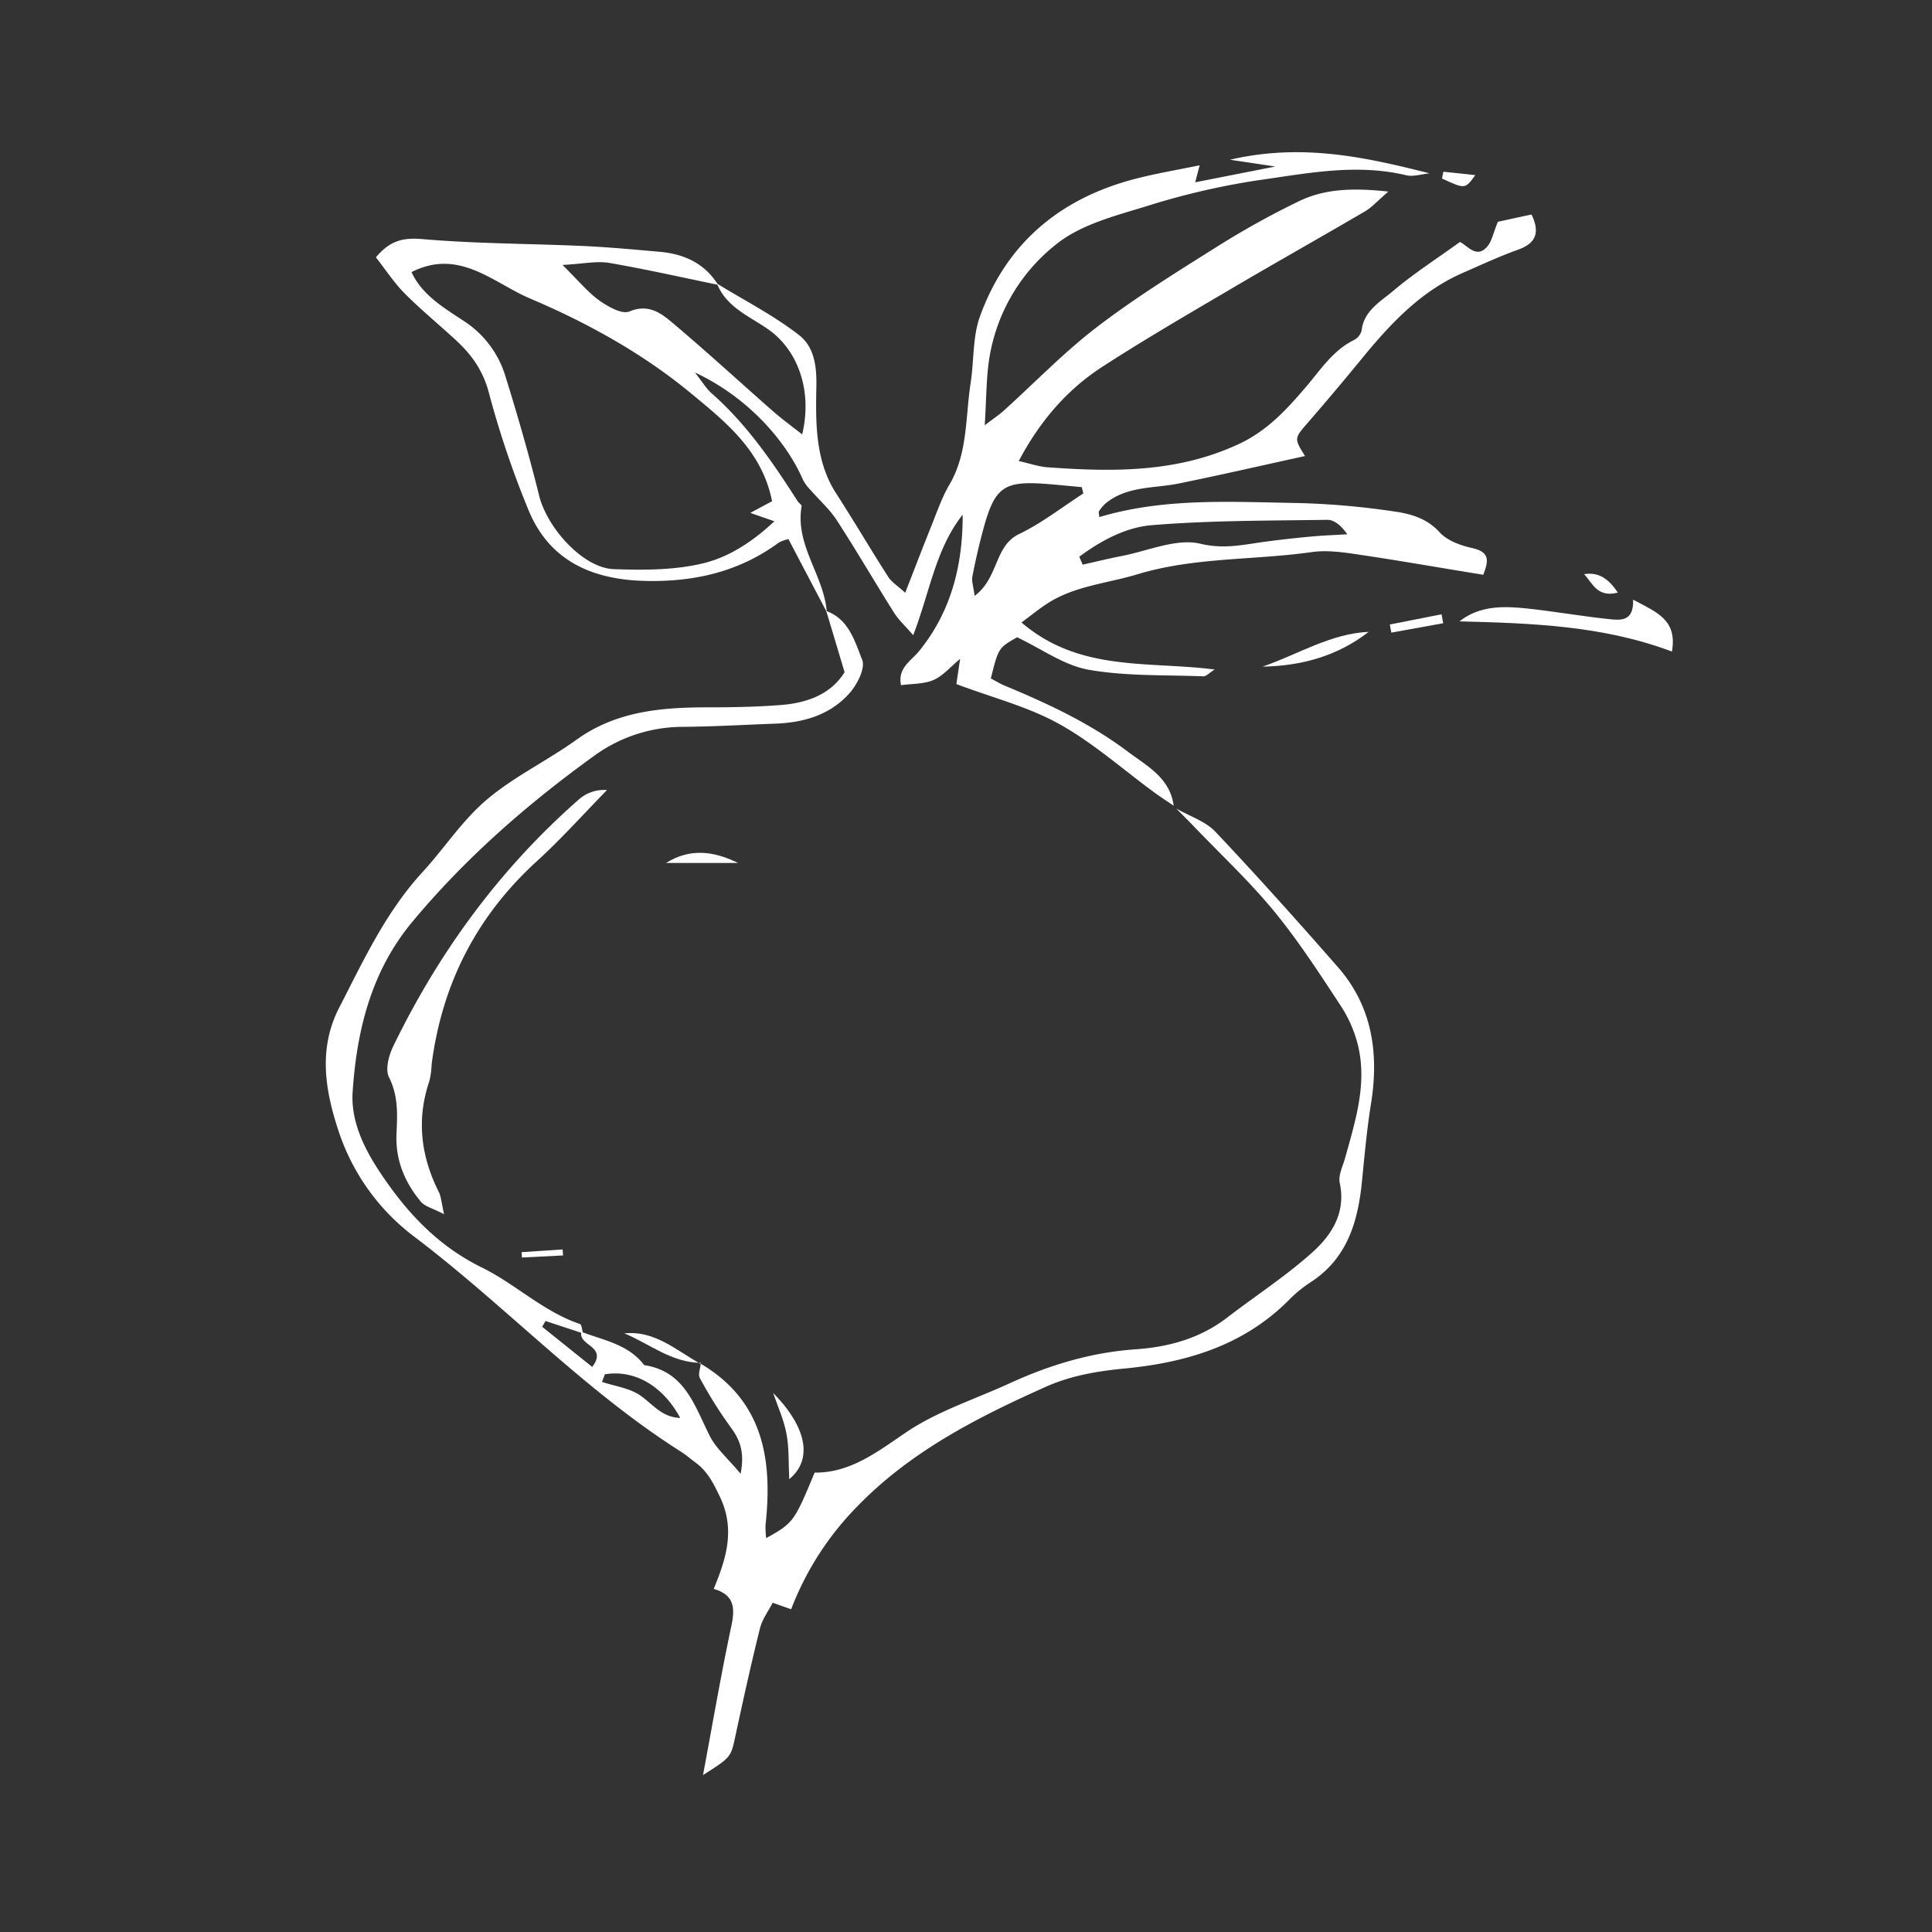 <svg id="Layer_1" data-name="Layer 1" xmlns="http://www.w3.org/2000/svg" viewBox="0 0 568.04 568.04"><rect x="0" y="0" width="568.04" height="568.04" fill="#333333" stroke="none"/><defs><style>.cls-1{fill:#fff;}</style></defs><path class="cls-1" d="M345.07,236.89c-1.89-1.29-3.81-2.53-5.66-3.88-9.29-6.8-18-14.6-28-20.15-9.1-5.07-19.55-7.71-30.22-11.73.27-1.83.63-4.28,1.1-7.4-2.86,2.35-5.05,5-7.84,6.21s-6.24,1.06-9.54,1.52c-1-5.09,2.86-7.05,5.3-10,9.49-11.66,12.89-25.37,12.83-40.14-8,10.13-9.68,22.89-14.54,35.43-2.36-2.73-4.32-4.51-5.67-6.66-5.66-9-11-18.17-16.76-27.07-2.09-3.23-5.07-5.87-7.62-8.8a12.91,12.91,0,0,1-2.29-3c-5.5-12.7-17.51-25.08-31.84-31.69,2.28,2.89,3.35,4.74,4.87,6.08,10.34,9.08,18,20.29,25.32,31.74.35.55,1.26,1.1,1.18,1.52-2,11.45,6.62,20.36,7.41,31.12-3.75-7.12-7.49-14.25-11.28-21.47a10.15,10.15,0,0,0-2.83,1c-11.72,8.65-25,11.63-39.32,11.28-15.45-.37-28.07-5.81-34.25-20.75a277.7,277.7,0,0,1-11.72-34.71c-1.75-6.59-5.23-11.3-9.95-15.59C128.85,95.25,123.7,91,119,86.3c-3.17-3.2-5.67-7.07-8.48-10.64,4.29-5.11,8.2-5.83,13.81-5.35,15.54,1.34,31.19,1.31,46.78,2,7.62.34,15.23,1.05,22.83,1.72,7.17.63,13.22,3.35,17.18,9.71-10.67-2.18-21.3-4.61-32-6.44-3.64-.62-7.54.27-13.74.6,4.78,4.71,7.44,8,10.77,10.41,2.57,1.82,6.7,4.18,8.87,3.28,5.48-2.29,9.13.31,12.48,3.13,10.12,8.51,19.86,17.48,29.8,26.21,2.59,2.26,5.38,4.29,8.55,6.8,3.08-12.8-1.23-24.74-9.9-30.84-5.54-3.91-12.36-6.49-15.15-13.52,8.11,5,16.68,9.34,24.13,15.15,4.14,3.22,5.22,8.35,5.1,14.84-.19,10.54-.48,22,5.83,31.74,5.22,8.09,10.1,16.4,15.29,24.5,1,1.55,2.72,2.61,5,4.68,2.85-7.3,5.28-13.69,7.83-20,1.6-4,3-8.08,5.14-11.74,5.49-9.33,4.69-19.86,6.27-29.94,1-6.54.55-13.54,2.75-19.62,7.8-21.51,23.58-34.66,45.58-40.38,6.06-1.58,12.27-2.62,19-4-.37,1.42-.68,2.58-1.31,5l23.56-4.64-13.34-2c21.19-4.91,39.79-.77,58.68,4-2.3.22-4.76,1.07-6.89.56C398.71,48,384.24,51,369.88,53A215.83,215.83,0,0,0,337,60.66c-9.15,2.8-19.22,5.36-26.4,11.12a53.35,53.35,0,0,0-19.75,33.73c-.89,5.8-.83,11.74-1.32,19.53,2.91-2.22,4.33-3.16,5.58-4.29,9.11-8.23,17.69-17.14,27.4-24.59,11-8.41,22.77-15.75,34.49-23.11a246.87,246.87,0,0,1,25.15-14c7.5-3.56,15.74-3.85,26.05-2.72-3.21,2.75-4.85,4.64-6.91,5.84-13.2,7.73-26.55,15.22-39.74,23-12.54,7.38-25.13,14.7-37.34,22.6-10.41,6.73-18.38,15.89-24.68,27.78,3.4.76,5.86,1.65,8.37,1.83,19.34,1.41,38.43,1.65,56.69-7,8.21-3.91,13.92-10.22,19.44-16.69,4.28-5,7.78-10.56,13.92-13.64a4.46,4.46,0,0,0,2.36-2.75c.63-5.92,5.53-8.57,9.27-11.74,6-5.08,12.65-9.35,19.66-14.41,2.24,1,5.09,5.35,8.37.91,1-1.39,1.37-3.28,2.78-6.85l9.9-2.15c2.39,5,1.61,8.31-3.82,10.3-5.59,2-11,4.52-16.49,6.92-12.2,5.37-21,14.71-29.28,24.8q-7.87,9.61-16,19c-4.19,4.82-4.29,4.73-1,10-12.23,2.68-24.63,5.53-37.09,8.07-7.39,1.5-15.39.67-21.71,6a11.94,11.94,0,0,0-1.8,2.19c-.13.18,0,.58.12,1.69,19.1-5.71,38.65-4.45,58.1-4.14A230.79,230.79,0,0,1,410,150.39c4.77.68,9.54,2,13.29,6.13,2.23,2.44,6.13,3.86,9.53,4.61,5.58,1.23,4.69,4.13,3.28,7.86-12.43-2-24.45-4.14-36.52-5.92-4.57-.68-9.37-1.39-13.88-.75-17.06,2.43-34.46,1.44-51.31,6.54-8.85,2.68-18.3,3.36-26.35,8.51-2.36,1.5-4.53,3.3-7.71,5.65,17.13,14.63,37.11,11.3,56.81,13.83-1.64,1-2.54,2.07-3.4,2-11.25-.44-22.69,0-33.69-1.94-7.19-1.28-13.76-6.1-21-9.54-5.49,3.13-5.49,3.13-7.73,12.1,1.31.69,2.68,1.55,4.16,2.16,12.58,5.22,24.94,11,35.86,19.17C336.94,225.08,344,228.53,345.07,236.89ZM121,80c3,6.63,9.37,10.42,15.3,14.33a29.47,29.47,0,0,1,12.3,16.28c3.61,11.63,7,23.36,9.93,35.17,2.43,9.63,13,21.25,21.94,21.56s18.07.32,26.56-1.79c7.18-1.79,14.05-6.09,20.65-12.29l-7.08-2.46,6.4-3.43c-2.92-14.77-13.6-23.25-23.66-31.58C189.11,104,172.87,95,155.88,87.78,144.94,83.13,135,72.9,121,80Zm196.32,83.67,1,2.35c3.82-.85,7.62-1.8,11.46-2.54,7.76-1.49,16.12-5.29,23.16-3.61s12.74.24,19.05-.6c4.55-.61,9.11-1.11,13.68-1.53,3.48-.33,7-.44,10.45-.65-1.88-2.71-3.91-4.28-5.91-4.25-17.24.26-34.52.16-51.67,1.58C330.91,155.07,323.63,159,317.32,163.69Zm1.19-18.6c-.15-.61-.3-1.22-.44-1.84-3.18-.29-6.36-.61-9.54-.88C295.08,141.23,292.47,143,289,156q-1.8,6.71-3.11,13.54c-.25,1.3.29,2.76.66,5.66,7.13-5.32,5.75-14.61,13-18.14C306.26,153.84,312.23,149.15,318.51,145.09Z"/><path class="cls-1" d="M205.91,400.89c18.55,10.93,21.27,28.23,19.17,47.5a26.71,26.71,0,0,0,.19,3.85c8-4.48,8.25-4.81,14.24-19.27,10.48.11,18.35-6.05,26.95-11.87,9.18-6.21,20.2-9.7,30.41-14.39,11.82-5.43,24.11-9.12,37.14-10,9.79-.7,18.9-3.23,26.83-9.34,8.39-6.46,17.36-12.24,25.18-19.31,5.59-5.06,9.74-11.59,7.89-20.25-.49-2.26.93-5,1.6-7.43,3-10.87,6.52-21.74,3.73-33.16a38.23,38.23,0,0,0-5.16-11.69c-6.19-9.4-12.34-18.92-19.47-27.6s-15.4-16.41-23.19-24.54c-1.84-1.92-3.72-3.78-5.59-5.67,3.89,2.24,8.57,3.72,11.53,6.84,12.29,13,24.21,26.32,36,39.78,10.13,11.6,12.11,25.34,9.74,40.15-1.2,7.51-1.9,15.1-2.64,22.66-1.17,12-4.3,22.88-15.23,29.92a36.81,36.81,0,0,0-6.16,5.05c-13.37,13.5-30.27,18.51-48.52,20.26-8,.76-15.73,2.08-23.13,5.39-20.11,9-39.56,18.9-55.23,35a87.75,87.75,0,0,0-19.58,30.38l-5.43-1.92c-1.22,2.38-3,4.76-3.71,7.42-2.64,10.61-5,21.3-7.3,32-1.31,6-1.21,6-9.47,11.24,2.89-15.43,5.31-29.64,8.31-43.73,1.13-5.29,1-9.21-5.17-11,3.7-8.93,6.38-17.46,1.86-27-1.92-4.06-3.72-7.65-7.34-10.25-1.35-1-2.6-2.1-4-3-28.74-18.17-51.94-43.22-78.93-63.59a63.9,63.9,0,0,1-22.09-31.4c-3.79-11.66-5.75-23.73.4-35.68,7.13-13.86,13.66-28,24.37-39.7,6.45-7,11.77-15.31,19-21.42,8-6.8,17.79-11.44,26.37-17.62,11.8-8.48,25.14-9.54,38.91-9.53,7,0,14-.14,20.93-.66,7.82-.59,14.88-3.05,19-9.67-1.89-6.34-3.64-12.19-5.39-18,6.65,2.4,8.38,8.89,10.55,14.31,1,2.39-1.31,7-3.44,9.54-5.71,6.67-13.66,9-22.25,9.28-9,.33-17.93.86-26.9.93a44.46,44.46,0,0,0-26.14,8.48c-19.74,14.23-38,30.19-53.59,48.94-12,14.45-16.27,31.8-17.48,49.92-.56,8.45,3.24,16.34,7.82,23.3,7.74,11.76,17,21.86,30.12,28.3,9.93,4.86,18.11,13,28.9,16.64.54.19.61,1.8.89,2.75L160.4,388.4l-1,1.69,14.72,11.81c4.71-6.17-4.28-6.2-3.16-10.32,6.54,2.51,13.81,3.67,18.44,9.79,12.07,1.82,14.82,12.06,19.35,20.95,1.84,3.6,5.21,6.43,9,11,1.3-6.67-.36-10.26-3.11-13.95a127,127,0,0,1-8.86-14.18c-.61-1.1.16-3,.29-4.48Zm-28.07,3.18L177,406.3c3.83,1.29,8.21,1.82,11.36,4.06,3.63,2.59,6.34,6.4,11.64,6.53C194.83,407.35,186.49,402.64,177.84,404.07Z"/><path class="cls-1" d="M480.16,176.32c7.21,3.81,13,6,11.42,15.25-20.32-7.65-41.32-8.34-62.48-8.88,6-4.71,13-4.51,19.92-3.78,7.92.84,15.78,2.24,23.7,3.08C476.24,182.36,480.4,183,480.16,176.32Z"/><path class="cls-1" d="M371.21,196c10.42-3.58,19.92-9.7,31.21-10.23C393.26,192.89,382.64,195.8,371.21,196Z"/><path class="cls-1" d="M424.37,50.49l9.39,1c-3,4.14-3,4.14-9.79,1Z"/><path class="cls-1" d="M424.33,183.24,409.07,186c-.15-.8-.29-1.6-.44-2.39l15.21-3Z"/><path class="cls-1" d="M465.75,168.81c4.32-.66,7.13,1.3,9.94,5.42C469.62,175.81,468.21,171.44,465.75,168.81Z"/><path class="cls-1" d="M130.57,357c-3.41-1.78-5.67-2.28-6.84-3.69-4.8-5.77-7.52-12.33-7.15-20.1.26-5.55.55-11-2.22-16.5-1.18-2.33,0-6.57,1.38-9.35,13.47-27.67,31.36-52.08,54.58-72.42a11.19,11.19,0,0,1,8.14-2.65c-6.85,7-13.39,14.33-20.61,20.91-17.69,16.14-27.85,36-30.93,59.63a25.68,25.68,0,0,1-.65,4.93c-3.87,11.33-2.55,22.15,2.75,32.71C129.69,351.77,129.75,353.42,130.57,357Z"/><path class="cls-1" d="M227.32,409.55c10.16,10.35,11.57,19.74,4.73,25.35-.25-4.77,0-9.19-.83-13.43C230.46,417.4,228.66,413.51,227.32,409.55Z"/><path class="cls-1" d="M217,253.73H195.82C202.94,249.28,209.93,250.24,217,253.73Z"/><path class="cls-1" d="M206.1,400.7c-8.65-.05-15.1-5.6-22.54-8.67,9-.9,15.25,5,22.31,8.9Z"/><path class="cls-1" d="M165.55,369.12l-12.1.61c0-.52-.07-1-.1-1.57l12.07-.8C165.47,368,165.51,368.54,165.55,369.12Z"/></svg>